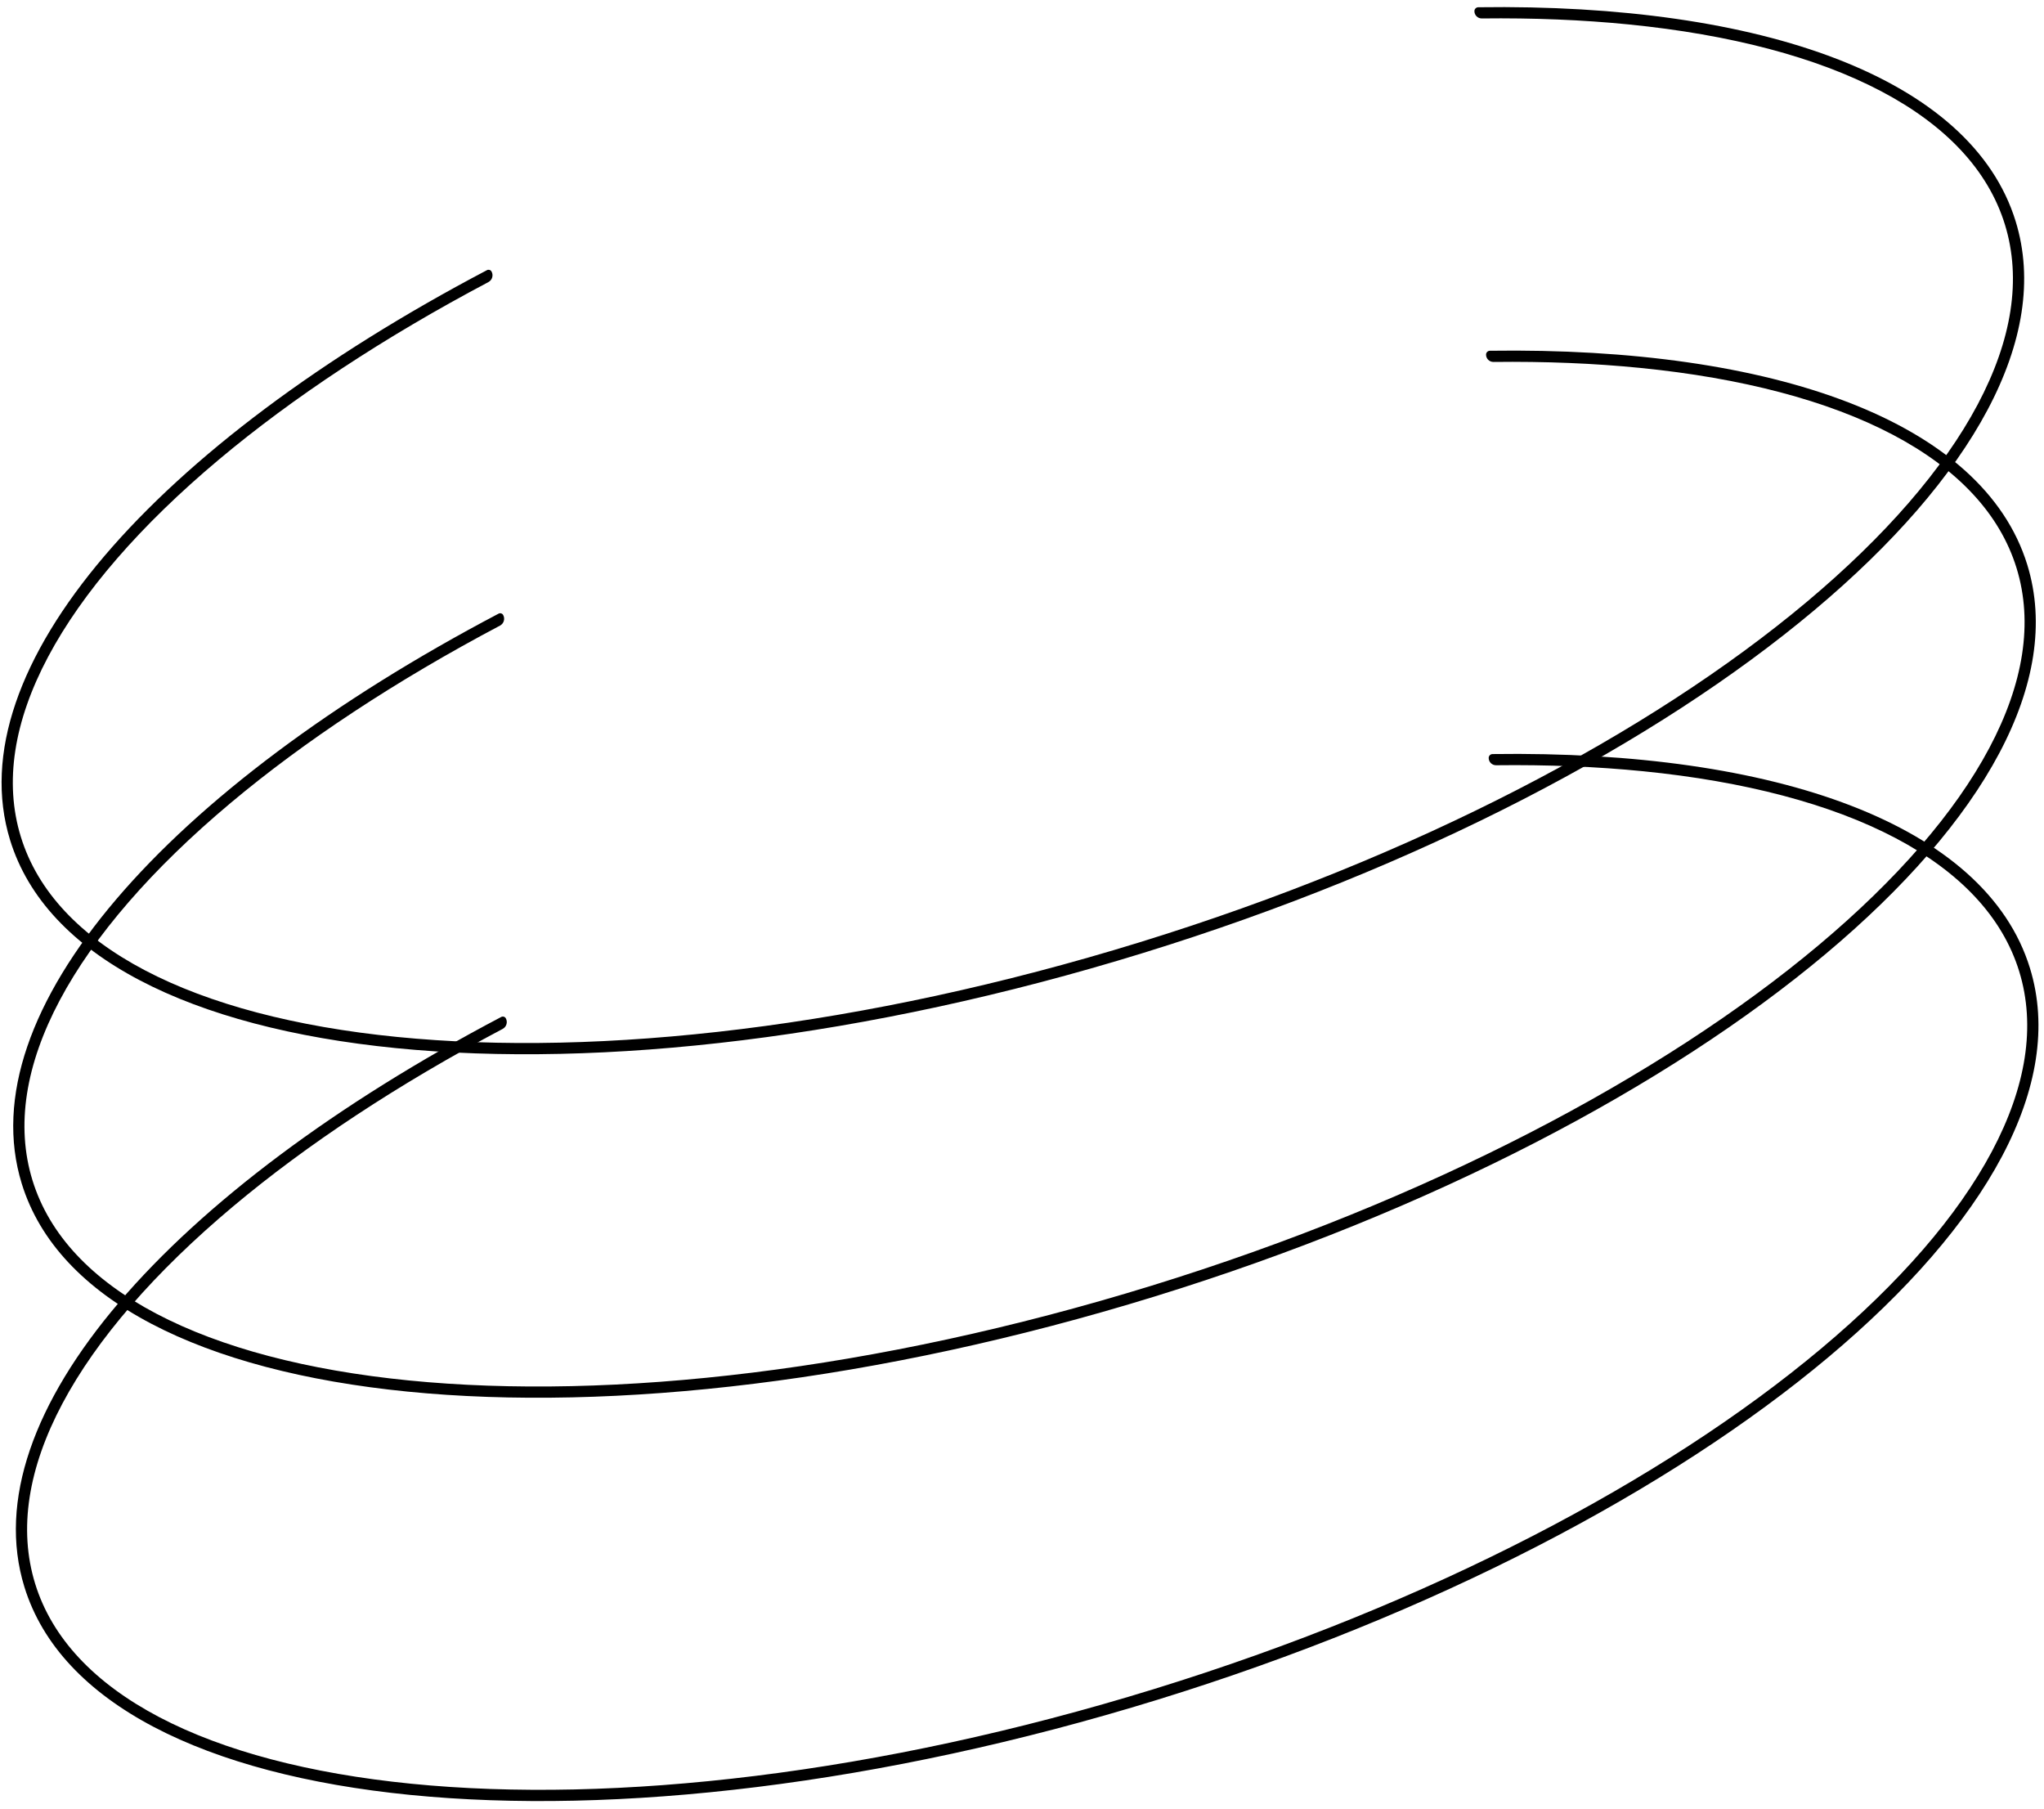 <svg preserveAspectRatio="none" viewBox="0 0 182 161" fill="none" xmlns="http://www.w3.org/2000/svg">
<path d="M44.757 91.592C45.099 91.411 45.226 90.985 45.038 90.647V90.647V90.647C44.958 90.504 44.776 90.451 44.631 90.528C15.174 106.023 -2.558 125.937 2.173 141.268C8.578 162.029 53.746 166.525 103.058 151.31C152.369 136.095 187.152 106.931 180.746 86.17C176.801 73.385 158.157 66.769 132.898 67.125C132.709 67.127 132.555 67.281 132.555 67.47V67.47V67.47C132.555 67.833 132.852 68.125 133.215 68.121C137.818 68.066 142.194 68.245 146.294 68.653C155.344 69.554 162.994 71.564 168.75 74.588C174.5 77.61 178.291 81.604 179.79 86.465C181.29 91.326 180.409 96.761 177.361 102.498C174.31 108.239 169.122 114.21 162.153 120.053C148.219 131.737 127.323 142.776 102.763 150.354C78.203 157.932 54.719 160.586 36.625 158.785C27.575 157.884 19.924 155.874 14.169 152.85C8.419 149.828 4.628 145.834 3.128 140.973C1.629 136.112 2.51 130.677 5.558 124.941C8.608 119.199 13.797 113.228 20.765 107.385C27.331 101.879 35.444 96.517 44.757 91.592Z" fill="currentColor"/>
<path d="M43.485 25.113C43.827 24.933 43.955 24.506 43.766 24.169V24.169V24.169C43.686 24.026 43.504 23.973 43.359 24.049C13.902 39.544 -3.829 59.458 0.901 74.79C7.307 95.55 52.475 100.046 101.786 84.831C151.098 69.616 185.88 40.452 179.474 19.692C175.53 6.907 156.885 0.29 131.626 0.646C131.437 0.649 131.284 0.803 131.283 0.991V0.991V0.991C131.283 1.354 131.58 1.647 131.943 1.642C136.546 1.588 140.923 1.767 145.022 2.175C154.072 3.076 161.723 5.086 167.478 8.11C173.228 11.131 177.019 15.126 178.519 19.986C180.019 24.847 179.137 30.283 176.089 36.019C173.039 41.76 167.85 47.732 160.882 53.575C146.948 65.258 126.051 76.298 101.491 83.876C76.931 91.454 53.448 94.107 35.353 92.306C26.303 91.406 18.653 89.396 12.898 86.372C7.147 83.35 3.356 79.356 1.857 74.495C0.357 69.634 1.238 64.198 4.286 58.462C7.337 52.721 12.525 46.75 19.494 40.907C26.06 35.401 34.172 30.038 43.485 25.113Z" fill="currentColor"/>
<path d="M44.521 55.69C44.863 55.509 44.991 55.083 44.802 54.745V54.745V54.745C44.722 54.602 44.541 54.55 44.395 54.626C14.938 70.121 -2.793 90.035 1.937 105.366C8.343 126.127 53.511 130.623 102.822 115.408C152.134 100.193 186.916 71.029 180.51 50.268C176.566 37.483 157.922 30.867 132.662 31.223C132.474 31.226 132.32 31.379 132.32 31.568V31.568V31.568C132.319 31.931 132.616 32.223 132.979 32.219C137.582 32.164 141.959 32.343 146.059 32.752C155.108 33.652 162.759 35.662 168.514 38.686C174.264 41.708 178.055 45.702 179.555 50.563C181.055 55.424 180.174 60.859 177.125 66.596C174.075 72.337 168.887 78.308 161.918 84.151C147.984 95.835 127.088 106.874 102.528 114.452C77.967 122.03 54.484 124.684 36.389 122.883C27.34 121.982 19.689 119.972 13.934 116.948C8.183 113.927 4.393 109.932 2.893 105.072C1.393 100.211 2.274 94.775 5.322 89.039C8.373 83.298 13.561 77.326 20.53 71.483C27.096 65.978 35.208 60.615 44.521 55.69Z" fill="currentColor"/>
</svg>

